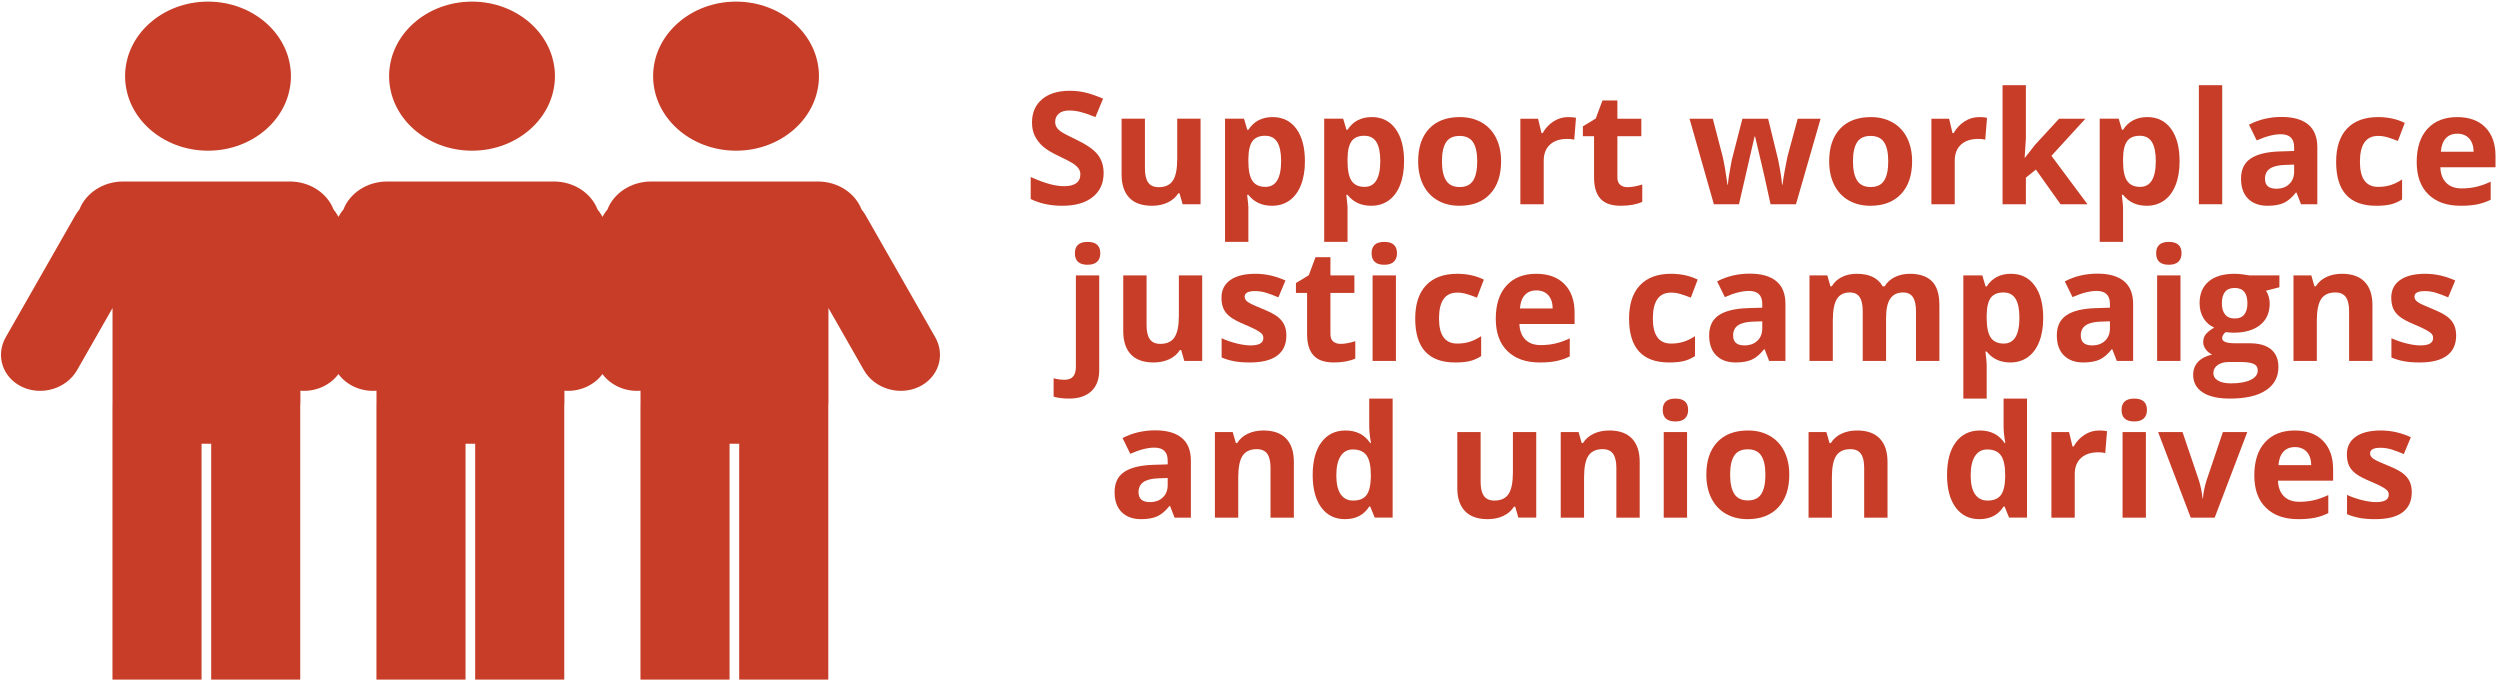 <?xml version="1.0" encoding="UTF-8" standalone="no"?><!DOCTYPE svg PUBLIC "-//W3C//DTD SVG 1.1//EN" "http://www.w3.org/Graphics/SVG/1.1/DTD/svg11.dtd"><svg width="100%" height="100%" viewBox="0 0 351 96" version="1.1" xmlns="http://www.w3.org/2000/svg" xmlns:xlink="http://www.w3.org/1999/xlink" xml:space="preserve" style="fill-rule:evenodd;clip-rule:evenodd;stroke-linejoin:round;stroke-miterlimit:1.414;"><g id="consumer-one"><g><path d="M154.948,24.314c0,1.418 -0.511,2.535 -1.531,3.352c-1.021,0.816 -2.44,1.224 -4.259,1.224c-1.676,0 -3.159,-0.315 -4.448,-0.945l0,-3.094c1.06,0.473 1.957,0.806 2.691,0.999c0.734,0.194 1.406,0.29 2.014,0.29c0.731,0 1.291,-0.139 1.682,-0.418c0.39,-0.28 0.585,-0.695 0.585,-1.247c0,-0.307 -0.086,-0.581 -0.258,-0.821c-0.172,-0.24 -0.424,-0.471 -0.757,-0.693c-0.333,-0.222 -1.012,-0.577 -2.036,-1.064c-0.959,-0.451 -1.679,-0.884 -2.159,-1.299c-0.48,-0.416 -0.863,-0.899 -1.149,-1.451c-0.287,-0.551 -0.43,-1.196 -0.43,-1.933c0,-1.39 0.471,-2.482 1.413,-3.277c0.941,-0.795 2.243,-1.192 3.904,-1.192c0.817,0 1.596,0.097 2.337,0.29c0.741,0.193 1.516,0.466 2.325,0.816l-1.074,2.589c-0.838,-0.343 -1.531,-0.583 -2.078,-0.719c-0.548,-0.136 -1.087,-0.205 -1.617,-0.205c-0.63,0 -1.114,0.147 -1.45,0.441c-0.337,0.294 -0.505,0.677 -0.505,1.149c0,0.294 0.068,0.55 0.204,0.768c0.136,0.219 0.353,0.43 0.65,0.634c0.297,0.204 1.001,0.571 2.111,1.101c1.468,0.702 2.474,1.406 3.018,2.111c0.545,0.705 0.817,1.57 0.817,2.594Z" style="fill:#c73d27;fill-rule:nonzero;"/><path d="M166.044,28.676l-0.44,-1.536l-0.172,0c-0.351,0.558 -0.849,0.99 -1.493,1.294c-0.645,0.304 -1.379,0.456 -2.202,0.456c-1.411,0 -2.475,-0.377 -3.191,-1.133c-0.716,-0.755 -1.074,-1.842 -1.074,-3.26l0,-7.831l3.276,0l0,7.015c0,0.866 0.154,1.516 0.462,1.949c0.308,0.434 0.799,0.65 1.472,0.65c0.917,0 1.579,-0.306 1.987,-0.918c0.409,-0.613 0.613,-1.628 0.613,-3.046l0,-5.65l3.276,0l0,12.01l-2.514,0Z" style="fill:#c73d27;fill-rule:nonzero;"/><path d="M178.591,28.89c-1.411,0 -2.517,-0.512 -3.319,-1.536l-0.172,0c0.115,1.003 0.172,1.583 0.172,1.741l0,4.866l-3.276,0l0,-17.295l2.664,0l0.461,1.557l0.151,0c0.766,-1.188 1.901,-1.783 3.405,-1.783c1.418,0 2.528,0.548 3.33,1.644c0.802,1.096 1.203,2.617 1.203,4.565c0,1.282 -0.188,2.396 -0.564,3.341c-0.376,0.945 -0.911,1.665 -1.606,2.159c-0.694,0.494 -1.511,0.741 -2.449,0.741Zm-0.967,-9.829c-0.809,0 -1.4,0.249 -1.772,0.747c-0.372,0.498 -0.566,1.319 -0.58,2.465l0,0.355c0,1.289 0.191,2.213 0.575,2.771c0.383,0.559 0.99,0.838 1.82,0.838c1.468,0 2.203,-1.21 2.203,-3.631c0,-1.181 -0.181,-2.068 -0.543,-2.658c-0.362,-0.591 -0.929,-0.887 -1.703,-0.887Z" style="fill:#c73d27;fill-rule:nonzero;"/><path d="M192.513,28.89c-1.411,0 -2.517,-0.512 -3.319,-1.536l-0.172,0c0.114,1.003 0.172,1.583 0.172,1.741l0,4.866l-3.277,0l0,-17.295l2.664,0l0.462,1.557l0.151,0c0.766,-1.188 1.901,-1.783 3.405,-1.783c1.418,0 2.528,0.548 3.33,1.644c0.802,1.096 1.203,2.617 1.203,4.565c0,1.282 -0.188,2.396 -0.564,3.341c-0.376,0.945 -0.911,1.665 -1.606,2.159c-0.694,0.494 -1.511,0.741 -2.449,0.741Zm-0.967,-9.829c-0.809,0 -1.4,0.249 -1.772,0.747c-0.373,0.498 -0.566,1.319 -0.58,2.465l0,0.355c0,1.289 0.191,2.213 0.574,2.771c0.384,0.559 0.991,0.838 1.821,0.838c1.468,0 2.202,-1.21 2.202,-3.631c0,-1.181 -0.18,-2.068 -0.542,-2.658c-0.362,-0.591 -0.929,-0.887 -1.703,-0.887Z" style="fill:#c73d27;fill-rule:nonzero;"/><path d="M202.45,22.649c0,1.189 0.195,2.088 0.585,2.697c0.39,0.608 1.026,0.913 1.907,0.913c0.873,0 1.502,-0.303 1.885,-0.908c0.383,-0.605 0.575,-1.506 0.575,-2.702c0,-1.189 -0.194,-2.08 -0.58,-2.675c-0.387,-0.594 -1.021,-0.891 -1.902,-0.891c-0.873,0 -1.504,0.295 -1.89,0.886c-0.387,0.591 -0.58,1.484 -0.58,2.68Zm8.303,0c0,1.955 -0.515,3.484 -1.547,4.587c-1.031,1.103 -2.467,1.654 -4.307,1.654c-1.153,0 -2.17,-0.252 -3.051,-0.757c-0.881,-0.505 -1.558,-1.23 -2.03,-2.175c-0.473,-0.945 -0.709,-2.048 -0.709,-3.309c0,-1.962 0.512,-3.487 1.536,-4.576c1.024,-1.088 2.463,-1.633 4.318,-1.633c1.153,0 2.17,0.251 3.051,0.752c0.881,0.502 1.558,1.221 2.03,2.159c0.473,0.939 0.709,2.038 0.709,3.298Z" style="fill:#c73d27;fill-rule:nonzero;"/><path d="M220.163,16.44c0.444,0 0.813,0.033 1.107,0.097l-0.247,3.072c-0.265,-0.071 -0.587,-0.107 -0.967,-0.107c-1.046,0 -1.86,0.268 -2.444,0.805c-0.583,0.538 -0.875,1.29 -0.875,2.256l0,6.113l-3.277,0l0,-12.01l2.482,0l0.483,2.019l0.161,0c0.373,-0.673 0.876,-1.215 1.51,-1.627c0.633,-0.412 1.323,-0.618 2.067,-0.618Z" style="fill:#c73d27;fill-rule:nonzero;"/><path d="M228.51,26.28c0.573,0 1.261,-0.125 2.063,-0.376l0,2.439c-0.817,0.365 -1.819,0.547 -3.008,0.547c-1.311,0 -2.265,-0.331 -2.863,-0.993c-0.598,-0.663 -0.897,-1.656 -0.897,-2.981l0,-5.79l-1.568,0l0,-1.386l1.804,-1.096l0.946,-2.535l2.094,0l0,2.557l3.363,0l0,2.46l-3.363,0l0,5.79c0,0.465 0.131,0.809 0.393,1.031c0.261,0.222 0.606,0.333 1.036,0.333Z" style="fill:#c73d27;fill-rule:nonzero;"/><path d="M248.587,28.676l-0.924,-4.201l-1.246,-5.306l-0.075,0l-2.191,9.507l-3.524,0l-3.416,-12.01l3.266,0l1.386,5.317c0.222,0.953 0.447,2.267 0.676,3.943l0.065,0c0.029,-0.545 0.154,-1.408 0.376,-2.589l0.172,-0.913l1.482,-5.758l3.61,0l1.407,5.758c0.028,0.157 0.073,0.39 0.134,0.698c0.061,0.308 0.12,0.636 0.177,0.983c0.058,0.347 0.11,0.687 0.156,1.02c0.047,0.333 0.073,0.6 0.081,0.801l0.064,0c0.065,-0.516 0.179,-1.223 0.344,-2.122c0.165,-0.899 0.283,-1.506 0.354,-1.821l1.44,-5.317l3.212,0l-3.459,12.01l-3.567,0Z" style="fill:#c73d27;fill-rule:nonzero;"/><path d="M260.157,22.649c0,1.189 0.195,2.088 0.585,2.697c0.39,0.608 1.026,0.913 1.907,0.913c0.874,0 1.502,-0.303 1.885,-0.908c0.383,-0.605 0.575,-1.506 0.575,-2.702c0,-1.189 -0.194,-2.08 -0.58,-2.675c-0.387,-0.594 -1.021,-0.891 -1.902,-0.891c-0.873,0 -1.504,0.295 -1.89,0.886c-0.387,0.591 -0.58,1.484 -0.58,2.68Zm8.303,0c0,1.955 -0.515,3.484 -1.547,4.587c-1.031,1.103 -2.467,1.654 -4.307,1.654c-1.153,0 -2.17,-0.252 -3.051,-0.757c-0.881,-0.505 -1.558,-1.23 -2.03,-2.175c-0.473,-0.945 -0.709,-2.048 -0.709,-3.309c0,-1.962 0.512,-3.487 1.536,-4.576c1.024,-1.088 2.463,-1.633 4.318,-1.633c1.153,0 2.17,0.251 3.051,0.752c0.881,0.502 1.558,1.221 2.03,2.159c0.473,0.939 0.709,2.038 0.709,3.298Z" style="fill:#c73d27;fill-rule:nonzero;"/><path d="M277.871,16.44c0.444,0 0.812,0.033 1.106,0.097l-0.247,3.072c-0.265,-0.071 -0.587,-0.107 -0.967,-0.107c-1.045,0 -1.86,0.268 -2.444,0.805c-0.583,0.538 -0.875,1.29 -0.875,2.256l0,6.113l-3.277,0l0,-12.01l2.482,0l0.483,2.019l0.161,0c0.373,-0.673 0.876,-1.215 1.51,-1.627c0.633,-0.412 1.323,-0.618 2.068,-0.618Z" style="fill:#c73d27;fill-rule:nonzero;"/><path d="M284.305,22.144l1.429,-1.826l3.362,-3.652l3.695,0l-4.769,5.21l5.059,6.8l-3.781,0l-3.459,-4.867l-1.407,1.128l0,3.739l-3.276,0l0,-16.715l3.276,0l0,7.455l-0.172,2.728l0.043,0Z" style="fill:#c73d27;fill-rule:nonzero;"/><path d="M301.396,28.89c-1.411,0 -2.517,-0.512 -3.319,-1.536l-0.172,0c0.114,1.003 0.172,1.583 0.172,1.741l0,4.866l-3.277,0l0,-17.295l2.664,0l0.462,1.557l0.151,0c0.766,-1.188 1.901,-1.783 3.405,-1.783c1.418,0 2.528,0.548 3.33,1.644c0.802,1.096 1.203,2.617 1.203,4.565c0,1.282 -0.188,2.396 -0.564,3.341c-0.376,0.945 -0.911,1.665 -1.606,2.159c-0.695,0.494 -1.511,0.741 -2.449,0.741Zm-0.967,-9.829c-0.809,0 -1.4,0.249 -1.772,0.747c-0.373,0.498 -0.566,1.319 -0.58,2.465l0,0.355c0,1.289 0.191,2.213 0.574,2.771c0.383,0.559 0.99,0.838 1.821,0.838c1.468,0 2.202,-1.21 2.202,-3.631c0,-1.181 -0.181,-2.068 -0.542,-2.658c-0.362,-0.591 -0.929,-0.887 -1.703,-0.887Z" style="fill:#c73d27;fill-rule:nonzero;"/><rect x="308.722" y="11.961" width="3.276" height="16.715" style="fill:#c73d27;fill-rule:nonzero;"/><path d="M323.063,28.676l-0.634,-1.633l-0.086,0c-0.551,0.694 -1.119,1.176 -1.702,1.445c-0.584,0.268 -1.345,0.402 -2.283,0.402c-1.153,0 -2.061,-0.329 -2.723,-0.988c-0.663,-0.659 -0.994,-1.597 -0.994,-2.814c0,-1.275 0.446,-2.215 1.337,-2.82c0.892,-0.605 2.237,-0.94 4.034,-1.004l2.084,-0.065l0,-0.526c0,-1.218 -0.623,-1.826 -1.869,-1.826c-0.96,0 -2.088,0.29 -3.384,0.87l-1.085,-2.213c1.382,-0.724 2.915,-1.085 4.598,-1.085c1.611,0 2.847,0.351 3.706,1.053c0.859,0.701 1.289,1.768 1.289,3.201l0,8.003l-2.288,0Zm-0.967,-5.565l-1.267,0.043c-0.953,0.029 -1.662,0.201 -2.127,0.516c-0.466,0.315 -0.699,0.795 -0.699,1.439c0,0.924 0.53,1.386 1.59,1.386c0.759,0 1.366,-0.218 1.821,-0.655c0.455,-0.437 0.682,-1.017 0.682,-1.741l0,-0.988Z" style="fill:#c73d27;fill-rule:nonzero;"/><path d="M333.601,28.89c-3.738,0 -5.607,-2.051 -5.607,-6.155c0,-2.041 0.508,-3.6 1.525,-4.678c1.017,-1.078 2.474,-1.617 4.372,-1.617c1.389,0 2.635,0.272 3.738,0.817l-0.967,2.535c-0.515,-0.208 -0.995,-0.378 -1.439,-0.51c-0.444,-0.133 -0.888,-0.199 -1.332,-0.199c-1.704,0 -2.557,1.21 -2.557,3.631c0,2.349 0.853,3.523 2.557,3.523c0.63,0 1.214,-0.084 1.751,-0.252c0.537,-0.169 1.074,-0.432 1.611,-0.79l0,2.804c-0.53,0.336 -1.065,0.569 -1.606,0.698c-0.54,0.129 -1.222,0.193 -2.046,0.193Z" style="fill:#c73d27;fill-rule:nonzero;"/><path d="M345.009,18.771c-0.694,0 -1.239,0.221 -1.633,0.661c-0.394,0.44 -0.619,1.065 -0.676,1.875l4.597,0c-0.014,-0.81 -0.225,-1.435 -0.634,-1.875c-0.408,-0.44 -0.959,-0.661 -1.654,-0.661Zm0.462,10.119c-1.934,0 -3.445,-0.533 -4.533,-1.6c-1.089,-1.067 -1.633,-2.578 -1.633,-4.533c0,-2.013 0.503,-3.568 1.509,-4.668c1.007,-1.099 2.398,-1.649 4.174,-1.649c1.697,0 3.018,0.484 3.964,1.45c0.945,0.967 1.418,2.303 1.418,4.007l0,1.59l-7.746,0c0.036,0.931 0.312,1.658 0.828,2.181c0.515,0.523 1.238,0.784 2.169,0.784c0.724,0 1.408,-0.075 2.052,-0.226c0.645,-0.15 1.318,-0.39 2.02,-0.719l0,2.535c-0.573,0.286 -1.185,0.499 -1.837,0.639c-0.652,0.14 -1.447,0.209 -2.385,0.209Z" style="fill:#c73d27;fill-rule:nonzero;"/><path d="M150.087,55.961c-0.838,0 -1.558,-0.09 -2.159,-0.269l0,-2.578c0.501,0.136 1.013,0.204 1.536,0.204c0.551,0 0.954,-0.154 1.208,-0.462c0.254,-0.308 0.382,-0.762 0.382,-1.364l0,-12.826l3.276,0l0,13.309c0,1.275 -0.369,2.258 -1.106,2.949c-0.738,0.691 -1.784,1.037 -3.137,1.037Zm0.827,-20.4c0,-1.067 0.594,-1.6 1.783,-1.6c1.189,0 1.783,0.533 1.783,1.6c0,0.509 -0.148,0.905 -0.445,1.187c-0.298,0.283 -0.743,0.425 -1.338,0.425c-1.189,0 -1.783,-0.537 -1.783,-1.612Z" style="fill:#c73d27;fill-rule:nonzero;"/><path d="M166.275,50.676l-0.44,-1.536l-0.172,0c-0.351,0.558 -0.849,0.99 -1.493,1.294c-0.645,0.304 -1.379,0.456 -2.202,0.456c-1.411,0 -2.475,-0.377 -3.191,-1.133c-0.716,-0.755 -1.074,-1.842 -1.074,-3.26l0,-7.831l3.276,0l0,7.015c0,0.866 0.154,1.516 0.462,1.949c0.308,0.434 0.799,0.65 1.472,0.65c0.917,0 1.579,-0.306 1.987,-0.918c0.408,-0.613 0.613,-1.628 0.613,-3.046l0,-5.65l3.276,0l0,12.01l-2.514,0Z" style="fill:#c73d27;fill-rule:nonzero;"/><path d="M180.605,47.109c0,1.232 -0.428,2.17 -1.283,2.815c-0.856,0.644 -2.136,0.966 -3.841,0.966c-0.873,0 -1.618,-0.059 -2.234,-0.177c-0.616,-0.118 -1.192,-0.292 -1.73,-0.521l0,-2.707c0.609,0.287 1.295,0.527 2.058,0.72c0.762,0.193 1.434,0.29 2.014,0.29c1.189,0 1.783,-0.344 1.783,-1.031c0,-0.258 -0.079,-0.468 -0.236,-0.629c-0.158,-0.161 -0.43,-0.343 -0.817,-0.548c-0.386,-0.204 -0.902,-0.442 -1.547,-0.714c-0.923,-0.387 -1.602,-0.745 -2.035,-1.074c-0.434,-0.33 -0.749,-0.707 -0.946,-1.133c-0.197,-0.427 -0.295,-0.951 -0.295,-1.574c0,-1.067 0.414,-1.893 1.241,-2.476c0.827,-0.584 2,-0.876 3.518,-0.876c1.446,0 2.854,0.315 4.221,0.946l-0.988,2.363c-0.601,-0.258 -1.164,-0.469 -1.686,-0.634c-0.523,-0.165 -1.057,-0.247 -1.601,-0.247c-0.967,0 -1.45,0.261 -1.45,0.784c0,0.294 0.156,0.548 0.467,0.763c0.312,0.215 0.994,0.533 2.047,0.956c0.938,0.38 1.625,0.734 2.062,1.063c0.437,0.33 0.759,0.709 0.967,1.139c0.208,0.43 0.311,0.942 0.311,1.536Z" style="fill:#c73d27;fill-rule:nonzero;"/><path d="M188.222,48.28c0.572,0 1.26,-0.125 2.062,-0.376l0,2.439c-0.816,0.365 -1.819,0.547 -3.008,0.547c-1.31,0 -2.265,-0.331 -2.863,-0.993c-0.598,-0.663 -0.897,-1.656 -0.897,-2.981l0,-5.79l-1.568,0l0,-1.386l1.805,-1.096l0.945,-2.535l2.095,0l0,2.557l3.362,0l0,2.46l-3.362,0l0,5.79c0,0.465 0.131,0.809 0.392,1.031c0.261,0.222 0.607,0.333 1.037,0.333Z" style="fill:#c73d27;fill-rule:nonzero;"/><path d="M192.572,35.561c0,-1.067 0.595,-1.6 1.783,-1.6c1.189,0 1.784,0.533 1.784,1.6c0,0.509 -0.149,0.905 -0.446,1.187c-0.297,0.283 -0.743,0.425 -1.338,0.425c-1.188,0 -1.783,-0.537 -1.783,-1.612Zm3.416,15.115l-3.276,0l0,-12.01l3.276,0l0,12.01Z" style="fill:#c73d27;fill-rule:nonzero;"/><path d="M204.303,50.89c-3.739,0 -5.608,-2.051 -5.608,-6.155c0,-2.041 0.509,-3.6 1.526,-4.678c1.017,-1.078 2.474,-1.617 4.372,-1.617c1.389,0 2.635,0.272 3.738,0.817l-0.967,2.535c-0.515,-0.208 -0.995,-0.378 -1.439,-0.51c-0.444,-0.133 -0.888,-0.199 -1.332,-0.199c-1.705,0 -2.557,1.21 -2.557,3.631c0,2.349 0.852,3.523 2.557,3.523c0.63,0 1.214,-0.084 1.751,-0.252c0.537,-0.169 1.074,-0.432 1.611,-0.79l0,2.804c-0.53,0.336 -1.065,0.569 -1.606,0.698c-0.541,0.129 -1.223,0.193 -2.046,0.193Z" style="fill:#c73d27;fill-rule:nonzero;"/><path d="M215.711,40.771c-0.695,0 -1.239,0.221 -1.633,0.661c-0.394,0.44 -0.619,1.065 -0.677,1.875l4.598,0c-0.014,-0.81 -0.226,-1.435 -0.634,-1.875c-0.408,-0.44 -0.96,-0.661 -1.654,-0.661Zm0.462,10.119c-1.934,0 -3.445,-0.533 -4.533,-1.6c-1.089,-1.067 -1.633,-2.578 -1.633,-4.533c0,-2.013 0.503,-3.568 1.509,-4.668c1.006,-1.099 2.397,-1.649 4.173,-1.649c1.698,0 3.019,0.484 3.964,1.45c0.946,0.967 1.418,2.303 1.418,4.007l0,1.59l-7.745,0c0.036,0.931 0.312,1.658 0.827,2.181c0.516,0.523 1.239,0.784 2.17,0.784c0.723,0 1.407,-0.075 2.052,-0.226c0.644,-0.15 1.318,-0.39 2.019,-0.719l0,2.535c-0.572,0.286 -1.185,0.499 -1.836,0.639c-0.652,0.14 -1.447,0.209 -2.385,0.209Z" style="fill:#c73d27;fill-rule:nonzero;"/><path d="M234.327,50.89c-3.738,0 -5.607,-2.051 -5.607,-6.155c0,-2.041 0.508,-3.6 1.525,-4.678c1.017,-1.078 2.474,-1.617 4.372,-1.617c1.389,0 2.636,0.272 3.738,0.817l-0.966,2.535c-0.516,-0.208 -0.996,-0.378 -1.44,-0.51c-0.444,-0.133 -0.888,-0.199 -1.332,-0.199c-1.704,0 -2.557,1.21 -2.557,3.631c0,2.349 0.853,3.523 2.557,3.523c0.63,0 1.214,-0.084 1.751,-0.252c0.537,-0.169 1.074,-0.432 1.611,-0.79l0,2.804c-0.53,0.336 -1.065,0.569 -1.606,0.698c-0.54,0.129 -1.222,0.193 -2.046,0.193Z" style="fill:#c73d27;fill-rule:nonzero;"/><path d="M248.389,50.676l-0.634,-1.633l-0.086,0c-0.552,0.694 -1.119,1.176 -1.703,1.445c-0.583,0.268 -1.344,0.402 -2.283,0.402c-1.153,0 -2.06,-0.329 -2.723,-0.988c-0.662,-0.659 -0.993,-1.597 -0.993,-2.814c0,-1.275 0.445,-2.215 1.337,-2.82c0.892,-0.605 2.236,-0.94 4.034,-1.004l2.084,-0.065l0,-0.526c0,-1.218 -0.623,-1.826 -1.869,-1.826c-0.96,0 -2.088,0.29 -3.384,0.87l-1.085,-2.213c1.382,-0.724 2.915,-1.085 4.598,-1.085c1.611,0 2.846,0.351 3.706,1.053c0.859,0.701 1.289,1.768 1.289,3.201l0,8.003l-2.288,0Zm-0.967,-5.565l-1.268,0.043c-0.952,0.029 -1.661,0.201 -2.127,0.516c-0.465,0.315 -0.698,0.795 -0.698,1.439c0,0.924 0.53,1.386 1.59,1.386c0.759,0 1.366,-0.218 1.821,-0.655c0.454,-0.437 0.682,-1.017 0.682,-1.741l0,-0.988Z" style="fill:#c73d27;fill-rule:nonzero;"/><path d="M264.803,50.676l-3.277,0l0,-7.015c0,-0.867 -0.145,-1.516 -0.435,-1.95c-0.29,-0.433 -0.746,-0.65 -1.369,-0.65c-0.838,0 -1.447,0.308 -1.827,0.924c-0.379,0.616 -0.569,1.629 -0.569,3.04l0,5.651l-3.276,0l0,-12.01l2.503,0l0.44,1.536l0.183,0c0.322,-0.551 0.787,-0.983 1.396,-1.294c0.609,-0.312 1.307,-0.468 2.095,-0.468c1.797,0 3.015,0.588 3.652,1.762l0.29,0c0.323,-0.559 0.797,-0.992 1.424,-1.3c0.626,-0.308 1.333,-0.462 2.121,-0.462c1.361,0 2.39,0.349 3.089,1.048c0.698,0.698 1.047,1.817 1.047,3.357l0,7.831l-3.287,0l0,-7.015c0,-0.867 -0.145,-1.516 -0.435,-1.95c-0.29,-0.433 -0.747,-0.65 -1.37,-0.65c-0.802,0 -1.402,0.287 -1.799,0.86c-0.398,0.573 -0.596,1.482 -0.596,2.728l0,6.027Z" style="fill:#c73d27;fill-rule:nonzero;"/><path d="M282.248,50.89c-1.411,0 -2.517,-0.512 -3.319,-1.536l-0.172,0c0.114,1.003 0.172,1.583 0.172,1.741l0,4.866l-3.277,0l0,-17.295l2.664,0l0.462,1.557l0.151,0c0.766,-1.188 1.901,-1.783 3.405,-1.783c1.418,0 2.528,0.548 3.33,1.644c0.802,1.096 1.203,2.617 1.203,4.565c0,1.282 -0.188,2.396 -0.564,3.341c-0.376,0.945 -0.911,1.665 -1.606,2.159c-0.694,0.494 -1.511,0.741 -2.449,0.741Zm-0.967,-9.829c-0.809,0 -1.4,0.249 -1.772,0.747c-0.373,0.498 -0.566,1.319 -0.58,2.465l0,0.355c0,1.289 0.191,2.213 0.574,2.771c0.383,0.559 0.99,0.838 1.821,0.838c1.468,0 2.202,-1.21 2.202,-3.631c0,-1.181 -0.181,-2.068 -0.542,-2.658c-0.362,-0.591 -0.929,-0.887 -1.703,-0.887Z" style="fill:#c73d27;fill-rule:nonzero;"/><path d="M297.201,50.676l-0.634,-1.633l-0.086,0c-0.551,0.694 -1.119,1.176 -1.702,1.445c-0.584,0.268 -1.345,0.402 -2.283,0.402c-1.153,0 -2.061,-0.329 -2.723,-0.988c-0.663,-0.659 -0.994,-1.597 -0.994,-2.814c0,-1.275 0.446,-2.215 1.338,-2.82c0.891,-0.605 2.236,-0.94 4.033,-1.004l2.084,-0.065l0,-0.526c0,-1.218 -0.623,-1.826 -1.869,-1.826c-0.96,0 -2.087,0.29 -3.384,0.87l-1.085,-2.213c1.383,-0.724 2.915,-1.085 4.598,-1.085c1.611,0 2.847,0.351 3.706,1.053c0.859,0.701 1.289,1.768 1.289,3.201l0,8.003l-2.288,0Zm-0.967,-5.565l-1.267,0.043c-0.953,0.029 -1.662,0.201 -2.127,0.516c-0.466,0.315 -0.699,0.795 -0.699,1.439c0,0.924 0.53,1.386 1.59,1.386c0.759,0 1.366,-0.218 1.821,-0.655c0.455,-0.437 0.682,-1.017 0.682,-1.741l0,-0.988Z" style="fill:#c73d27;fill-rule:nonzero;"/><path d="M302.723,35.561c0,-1.067 0.594,-1.6 1.783,-1.6c1.189,0 1.783,0.533 1.783,1.6c0,0.509 -0.149,0.905 -0.446,1.187c-0.297,0.283 -0.743,0.425 -1.337,0.425c-1.189,0 -1.783,-0.537 -1.783,-1.612Zm3.416,15.115l-3.277,0l0,-12.01l3.277,0l0,12.01Z" style="fill:#c73d27;fill-rule:nonzero;"/><path d="M320.028,38.666l0,1.665l-1.88,0.483c0.344,0.537 0.516,1.139 0.516,1.805c0,1.289 -0.449,2.293 -1.348,3.013c-0.899,0.72 -2.147,1.08 -3.744,1.08l-0.591,-0.032l-0.483,-0.054c-0.337,0.258 -0.505,0.544 -0.505,0.859c0,0.473 0.602,0.709 1.805,0.709l2.041,0c1.317,0 2.322,0.283 3.013,0.849c0.691,0.566 1.037,1.396 1.037,2.492c0,1.404 -0.586,2.492 -1.757,3.266c-1.171,0.773 -2.852,1.16 -5.043,1.16c-1.676,0 -2.956,-0.292 -3.841,-0.876c-0.884,-0.583 -1.326,-1.402 -1.326,-2.454c0,-0.724 0.225,-1.329 0.677,-1.816c0.451,-0.487 1.113,-0.834 1.987,-1.042c-0.337,-0.143 -0.63,-0.377 -0.881,-0.703c-0.251,-0.326 -0.376,-0.672 -0.376,-1.037c0,-0.458 0.132,-0.84 0.397,-1.144c0.265,-0.304 0.649,-0.603 1.15,-0.897c-0.63,-0.272 -1.13,-0.709 -1.499,-1.31c-0.368,-0.602 -0.553,-1.311 -0.553,-2.127c0,-1.311 0.426,-2.324 1.278,-3.04c0.853,-0.717 2.07,-1.075 3.653,-1.075c0.336,0 0.736,0.031 1.198,0.092c0.461,0.06 0.757,0.105 0.886,0.134l4.189,0Zm-9.27,13.707c0,0.451 0.216,0.806 0.65,1.063c0.433,0.258 1.04,0.387 1.82,0.387c1.175,0 2.095,-0.161 2.761,-0.483c0.666,-0.323 0.999,-0.763 0.999,-1.322c0,-0.451 -0.197,-0.762 -0.591,-0.934c-0.394,-0.172 -1.002,-0.258 -1.826,-0.258l-1.697,0c-0.602,0 -1.105,0.141 -1.509,0.424c-0.405,0.283 -0.607,0.657 -0.607,1.123Zm1.192,-9.775c0,0.651 0.149,1.167 0.446,1.546c0.297,0.38 0.75,0.57 1.359,0.57c0.616,0 1.067,-0.19 1.353,-0.57c0.287,-0.379 0.43,-0.895 0.43,-1.546c0,-1.447 -0.594,-2.17 -1.783,-2.17c-1.203,0 -1.805,0.723 -1.805,2.17Z" style="fill:#c73d27;fill-rule:nonzero;"/><path d="M333.091,50.676l-3.277,0l0,-7.015c0,-0.867 -0.154,-1.516 -0.462,-1.95c-0.308,-0.433 -0.798,-0.65 -1.471,-0.65c-0.917,0 -1.579,0.307 -1.988,0.919c-0.408,0.612 -0.612,1.627 -0.612,3.045l0,5.651l-3.276,0l0,-12.01l2.503,0l0.44,1.536l0.183,0c0.365,-0.58 0.868,-1.019 1.509,-1.316c0.641,-0.297 1.37,-0.446 2.186,-0.446c1.397,0 2.456,0.378 3.18,1.134c0.723,0.755 1.085,1.845 1.085,3.271l0,7.831Z" style="fill:#c73d27;fill-rule:nonzero;"/><path d="M344.843,47.109c0,1.232 -0.428,2.17 -1.284,2.815c-0.856,0.644 -2.136,0.966 -3.84,0.966c-0.874,0 -1.619,-0.059 -2.235,-0.177c-0.616,-0.118 -1.192,-0.292 -1.729,-0.521l0,-2.707c0.609,0.287 1.294,0.527 2.057,0.72c0.763,0.193 1.434,0.29 2.014,0.29c1.189,0 1.783,-0.344 1.783,-1.031c0,-0.258 -0.079,-0.468 -0.236,-0.629c-0.158,-0.161 -0.43,-0.343 -0.816,-0.548c-0.387,-0.204 -0.903,-0.442 -1.547,-0.714c-0.924,-0.387 -1.603,-0.745 -2.036,-1.074c-0.433,-0.33 -0.748,-0.707 -0.945,-1.133c-0.197,-0.427 -0.296,-0.951 -0.296,-1.574c0,-1.067 0.414,-1.893 1.241,-2.476c0.827,-0.584 2,-0.876 3.518,-0.876c1.447,0 2.854,0.315 4.222,0.946l-0.989,2.363c-0.601,-0.258 -1.163,-0.469 -1.686,-0.634c-0.523,-0.165 -1.056,-0.247 -1.601,-0.247c-0.966,0 -1.45,0.261 -1.45,0.784c0,0.294 0.156,0.548 0.467,0.763c0.312,0.215 0.994,0.533 2.047,0.956c0.938,0.38 1.626,0.734 2.062,1.063c0.437,0.33 0.759,0.709 0.967,1.139c0.208,0.43 0.312,0.942 0.312,1.536Z" style="fill:#c73d27;fill-rule:nonzero;"/><path d="M164.911,72.676l-0.634,-1.633l-0.086,0c-0.551,0.694 -1.119,1.176 -1.702,1.445c-0.584,0.268 -1.345,0.402 -2.283,0.402c-1.153,0 -2.061,-0.329 -2.723,-0.988c-0.663,-0.659 -0.994,-1.597 -0.994,-2.814c0,-1.275 0.446,-2.215 1.338,-2.82c0.891,-0.605 2.236,-0.94 4.033,-1.004l2.084,-0.065l0,-0.526c0,-1.218 -0.623,-1.826 -1.869,-1.826c-0.96,0 -2.087,0.29 -3.384,0.87l-1.085,-2.213c1.383,-0.724 2.915,-1.085 4.598,-1.085c1.611,0 2.847,0.351 3.706,1.053c0.859,0.701 1.289,1.768 1.289,3.201l0,8.003l-2.288,0Zm-0.967,-5.565l-1.267,0.043c-0.953,0.029 -1.662,0.201 -2.127,0.516c-0.466,0.315 -0.699,0.795 -0.699,1.439c0,0.924 0.53,1.386 1.59,1.386c0.759,0 1.366,-0.218 1.821,-0.655c0.455,-0.437 0.682,-1.017 0.682,-1.741l0,-0.988Z" style="fill:#c73d27;fill-rule:nonzero;"/><path d="M181.658,72.676l-3.276,0l0,-7.015c0,-0.867 -0.154,-1.516 -0.462,-1.95c-0.308,-0.433 -0.799,-0.65 -1.472,-0.65c-0.917,0 -1.579,0.307 -1.987,0.919c-0.408,0.612 -0.612,1.627 -0.612,3.045l0,5.651l-3.277,0l0,-12.01l2.503,0l0.441,1.536l0.182,0c0.365,-0.58 0.868,-1.019 1.509,-1.316c0.641,-0.297 1.37,-0.446 2.186,-0.446c1.397,0 2.457,0.378 3.18,1.134c0.723,0.755 1.085,1.845 1.085,3.271l0,7.831Z" style="fill:#c73d27;fill-rule:nonzero;"/><path d="M188.834,72.89c-1.411,0 -2.519,-0.547 -3.325,-1.643c-0.805,-1.096 -1.208,-2.614 -1.208,-4.555c0,-1.969 0.41,-3.503 1.23,-4.603c0.82,-1.099 1.949,-1.649 3.389,-1.649c1.511,0 2.664,0.588 3.459,1.762l0.107,0c-0.164,-0.895 -0.247,-1.694 -0.247,-2.395l0,-3.846l3.287,0l0,16.715l-2.513,0l-0.634,-1.558l-0.14,0c-0.745,1.182 -1.88,1.772 -3.405,1.772Zm1.149,-2.61c0.838,0 1.452,-0.243 1.843,-0.73c0.39,-0.487 0.603,-1.314 0.639,-2.482l0,-0.354c0,-1.289 -0.199,-2.213 -0.596,-2.772c-0.398,-0.558 -1.044,-0.838 -1.939,-0.838c-0.731,0 -1.298,0.31 -1.703,0.93c-0.405,0.619 -0.607,1.52 -0.607,2.701c0,1.182 0.204,2.068 0.612,2.659c0.409,0.591 0.992,0.886 1.751,0.886Z" style="fill:#c73d27;fill-rule:nonzero;"/><path d="M213.176,72.676l-0.441,-1.536l-0.172,0c-0.351,0.558 -0.848,0.99 -1.493,1.294c-0.644,0.304 -1.378,0.456 -2.202,0.456c-1.411,0 -2.474,-0.377 -3.19,-1.133c-0.717,-0.755 -1.075,-1.842 -1.075,-3.26l0,-7.831l3.277,0l0,7.015c0,0.866 0.154,1.516 0.462,1.949c0.308,0.434 0.798,0.65 1.471,0.65c0.917,0 1.579,-0.306 1.988,-0.918c0.408,-0.613 0.612,-1.628 0.612,-3.046l0,-5.65l3.276,0l0,12.01l-2.513,0Z" style="fill:#c73d27;fill-rule:nonzero;"/><path d="M230.213,72.676l-3.277,0l0,-7.015c0,-0.867 -0.154,-1.516 -0.461,-1.95c-0.308,-0.433 -0.799,-0.65 -1.472,-0.65c-0.917,0 -1.579,0.307 -1.987,0.919c-0.409,0.612 -0.613,1.627 -0.613,3.045l0,5.651l-3.276,0l0,-12.01l2.503,0l0.44,1.536l0.183,0c0.365,-0.58 0.868,-1.019 1.509,-1.316c0.641,-0.297 1.37,-0.446 2.186,-0.446c1.397,0 2.457,0.378 3.18,1.134c0.723,0.755 1.085,1.845 1.085,3.271l0,7.831Z" style="fill:#c73d27;fill-rule:nonzero;"/><path d="M233.446,57.561c0,-1.067 0.595,-1.6 1.783,-1.6c1.189,0 1.784,0.533 1.784,1.6c0,0.509 -0.149,0.905 -0.446,1.187c-0.297,0.283 -0.743,0.425 -1.338,0.425c-1.188,0 -1.783,-0.537 -1.783,-1.612Zm3.416,15.115l-3.276,0l0,-12.01l3.276,0l0,12.01Z" style="fill:#c73d27;fill-rule:nonzero;"/><path d="M242.91,66.649c0,1.189 0.195,2.088 0.586,2.697c0.39,0.608 1.025,0.913 1.906,0.913c0.874,0 1.502,-0.303 1.885,-0.908c0.384,-0.605 0.575,-1.506 0.575,-2.702c0,-1.189 -0.193,-2.08 -0.58,-2.675c-0.387,-0.594 -1.02,-0.891 -1.901,-0.891c-0.874,0 -1.504,0.295 -1.891,0.886c-0.387,0.591 -0.58,1.484 -0.58,2.68Zm8.304,0c0,1.955 -0.516,3.484 -1.547,4.587c-1.031,1.103 -2.467,1.654 -4.308,1.654c-1.153,0 -2.17,-0.252 -3.051,-0.757c-0.88,-0.505 -1.557,-1.23 -2.03,-2.175c-0.472,-0.945 -0.709,-2.048 -0.709,-3.309c0,-1.962 0.512,-3.487 1.536,-4.576c1.024,-1.088 2.464,-1.633 4.319,-1.633c1.153,0 2.17,0.251 3.051,0.752c0.88,0.502 1.557,1.221 2.03,2.159c0.472,0.939 0.709,2.038 0.709,3.298Z" style="fill:#c73d27;fill-rule:nonzero;"/><path d="M265.007,72.676l-3.277,0l0,-7.015c0,-0.867 -0.154,-1.516 -0.462,-1.95c-0.307,-0.433 -0.798,-0.65 -1.471,-0.65c-0.917,0 -1.579,0.307 -1.988,0.919c-0.408,0.612 -0.612,1.627 -0.612,3.045l0,5.651l-3.276,0l0,-12.01l2.503,0l0.44,1.536l0.183,0c0.365,-0.58 0.868,-1.019 1.509,-1.316c0.641,-0.297 1.37,-0.446 2.186,-0.446c1.397,0 2.456,0.378 3.18,1.134c0.723,0.755 1.085,1.845 1.085,3.271l0,7.831Z" style="fill:#c73d27;fill-rule:nonzero;"/><path d="M277.897,72.89c-1.41,0 -2.519,-0.547 -3.324,-1.643c-0.806,-1.096 -1.209,-2.614 -1.209,-4.555c0,-1.969 0.41,-3.503 1.23,-4.603c0.82,-1.099 1.95,-1.649 3.389,-1.649c1.511,0 2.664,0.588 3.459,1.762l0.108,0c-0.165,-0.895 -0.247,-1.694 -0.247,-2.395l0,-3.846l3.287,0l0,16.715l-2.514,0l-0.634,-1.558l-0.139,0c-0.745,1.182 -1.88,1.772 -3.406,1.772Zm1.15,-2.61c0.838,0 1.452,-0.243 1.842,-0.73c0.39,-0.487 0.603,-1.314 0.639,-2.482l0,-0.354c0,-1.289 -0.199,-2.213 -0.596,-2.772c-0.397,-0.558 -1.044,-0.838 -1.939,-0.838c-0.73,0 -1.298,0.31 -1.703,0.93c-0.404,0.619 -0.607,1.52 -0.607,2.701c0,1.182 0.205,2.068 0.613,2.659c0.408,0.591 0.992,0.886 1.751,0.886Z" style="fill:#c73d27;fill-rule:nonzero;"/><path d="M294.72,60.44c0.444,0 0.812,0.033 1.106,0.097l-0.247,3.072c-0.265,-0.071 -0.587,-0.107 -0.967,-0.107c-1.045,0 -1.86,0.268 -2.444,0.805c-0.583,0.538 -0.875,1.29 -0.875,2.256l0,6.113l-3.277,0l0,-12.01l2.482,0l0.483,2.019l0.161,0c0.373,-0.673 0.876,-1.215 1.51,-1.627c0.634,-0.412 1.323,-0.618 2.068,-0.618Z" style="fill:#c73d27;fill-rule:nonzero;"/><path d="M297.867,57.561c0,-1.067 0.594,-1.6 1.783,-1.6c1.189,0 1.783,0.533 1.783,1.6c0,0.509 -0.148,0.905 -0.445,1.187c-0.298,0.283 -0.743,0.425 -1.338,0.425c-1.189,0 -1.783,-0.537 -1.783,-1.612Zm3.416,15.115l-3.276,0l0,-12.01l3.276,0l0,12.01Z" style="fill:#c73d27;fill-rule:nonzero;"/><path d="M307.578,72.676l-4.576,-12.01l3.427,0l2.32,6.843c0.258,0.866 0.419,1.686 0.483,2.46l0.065,0c0.036,-0.688 0.197,-1.508 0.483,-2.46l2.31,-6.843l3.426,0l-4.576,12.01l-3.362,0Z" style="fill:#c73d27;fill-rule:nonzero;"/><path d="M322.209,62.771c-0.695,0 -1.239,0.221 -1.633,0.661c-0.394,0.44 -0.619,1.065 -0.677,1.875l4.598,0c-0.014,-0.81 -0.226,-1.435 -0.634,-1.875c-0.408,-0.44 -0.959,-0.661 -1.654,-0.661Zm0.462,10.119c-1.934,0 -3.445,-0.533 -4.533,-1.6c-1.089,-1.067 -1.633,-2.578 -1.633,-4.533c0,-2.013 0.503,-3.568 1.509,-4.668c1.006,-1.099 2.397,-1.649 4.173,-1.649c1.698,0 3.019,0.484 3.964,1.45c0.946,0.967 1.418,2.303 1.418,4.007l0,1.59l-7.745,0c0.036,0.931 0.312,1.658 0.827,2.181c0.516,0.523 1.239,0.784 2.17,0.784c0.723,0 1.407,-0.075 2.052,-0.226c0.644,-0.15 1.318,-0.39 2.019,-0.719l0,2.535c-0.572,0.286 -1.185,0.499 -1.836,0.639c-0.652,0.14 -1.447,0.209 -2.385,0.209Z" style="fill:#c73d27;fill-rule:nonzero;"/><path d="M338.612,69.109c0,1.232 -0.428,2.17 -1.283,2.815c-0.856,0.644 -2.136,0.966 -3.841,0.966c-0.874,0 -1.618,-0.059 -2.234,-0.177c-0.616,-0.118 -1.193,-0.292 -1.73,-0.521l0,-2.707c0.609,0.287 1.295,0.527 2.057,0.72c0.763,0.193 1.435,0.29 2.015,0.29c1.188,0 1.783,-0.344 1.783,-1.031c0,-0.258 -0.079,-0.468 -0.237,-0.629c-0.157,-0.161 -0.429,-0.343 -0.816,-0.548c-0.387,-0.204 -0.902,-0.442 -1.547,-0.714c-0.924,-0.387 -1.602,-0.745 -2.035,-1.074c-0.434,-0.33 -0.749,-0.707 -0.946,-1.133c-0.197,-0.427 -0.295,-0.951 -0.295,-1.574c0,-1.067 0.413,-1.893 1.241,-2.476c0.827,-0.584 1.999,-0.876 3.518,-0.876c1.446,0 2.853,0.315 4.221,0.946l-0.988,2.363c-0.602,-0.258 -1.164,-0.469 -1.687,-0.634c-0.522,-0.165 -1.056,-0.247 -1.6,-0.247c-0.967,0 -1.45,0.261 -1.45,0.784c0,0.294 0.155,0.548 0.467,0.763c0.312,0.215 0.994,0.533 2.046,0.956c0.939,0.38 1.626,0.734 2.063,1.063c0.437,0.33 0.759,0.709 0.967,1.139c0.207,0.43 0.311,0.942 0.311,1.536Z" style="fill:#c73d27;fill-rule:nonzero;"/></g><g id="icon-1"><path d="M15.791,95.411l0,-38.419c0,-0.116 0.003,-0.23 0.01,-0.344c-0.002,-0.063 -0.002,-0.129 -0.002,-0.195l0,-13.206l-4.977,8.721c-1.476,2.581 -4.914,3.643 -7.68,2.368c-2.762,-1.275 -3.809,-4.406 -2.336,-6.988l9.767,-17.109c0.168,-0.294 0.361,-0.566 0.573,-0.821c0.881,-2.286 3.302,-3.935 6.146,-3.935l23.395,0c2.844,0 5.263,1.649 6.145,3.937c0.211,0.253 0.407,0.525 0.571,0.819l0.119,0.209l0.118,-0.209c0.168,-0.294 0.361,-0.566 0.573,-0.821c0.881,-2.286 3.302,-3.935 6.147,-3.935l23.394,0c2.844,0 5.263,1.649 6.145,3.937c0.211,0.253 0.407,0.525 0.571,0.819l0.119,0.209l0.118,-0.209c0.169,-0.294 0.361,-0.566 0.573,-0.821c0.882,-2.286 3.302,-3.935 6.147,-3.935l23.394,0c2.844,0 5.264,1.649 6.145,3.937c0.211,0.253 0.407,0.525 0.571,0.819l9.769,17.109c1.473,2.582 0.427,5.713 -2.335,6.988c-2.767,1.275 -6.205,0.213 -7.68,-2.368l-4.977,-8.719l0,13.204c0,0.171 -0.008,0.338 -0.023,0.504c0,0.012 0,0.024 0,0.035l0,38.419l-12.508,0l0,-33.116l-1.353,0l0,33.116l-12.508,0l0,-38.419c0,-0.116 0.004,-0.23 0.01,-0.344c-0.002,-0.063 -0.002,-0.129 -0.002,-0.195l0,-1.599c-2.042,0.175 -4.121,-0.694 -5.344,-2.328c-1.223,1.634 -3.298,2.501 -5.343,2.328l0.002,1.599c0,0.171 -0.008,0.338 -0.023,0.504c0,0.012 0,0.024 0,0.035l0,38.419l-12.508,0l0,-33.116l-1.353,0l0,33.116l-12.508,0l0,-38.419c0,-0.116 0.004,-0.23 0.01,-0.344c-0.001,-0.063 -0.001,-0.129 -0.001,-0.195l0,-1.599c-2.043,0.175 -4.122,-0.694 -5.345,-2.328c-1.223,1.634 -3.3,2.503 -5.343,2.328l0.002,1.599c0,0.171 -0.008,0.338 -0.023,0.504c0,0.012 0,0.024 0,0.035l0,38.419l-12.502,0l0,-33.116l-1.352,0l0,33.116l-12.508,0l0,0Zm1.772,-84.719c0,-5.776 5.216,-10.465 11.642,-10.465c6.424,0 11.64,4.689 11.64,10.465c0,5.777 -5.216,10.464 -11.64,10.464c-6.426,-0.001 -11.642,-4.688 -11.642,-10.464Zm37.068,0c0,-5.776 5.216,-10.465 11.642,-10.465c6.424,0 11.64,4.689 11.64,10.465c0,5.777 -5.216,10.464 -11.64,10.464c-6.426,-0.001 -11.642,-4.688 -11.642,-10.464Zm37.068,0c0,-5.776 5.216,-10.465 11.643,-10.465c6.424,0 11.64,4.689 11.64,10.465c0,5.777 -5.216,10.464 -11.64,10.464c-6.427,-0.001 -11.643,-4.688 -11.643,-10.464Z" style="fill:#c73d27;fill-rule:nonzero;"/></g></g></svg>
